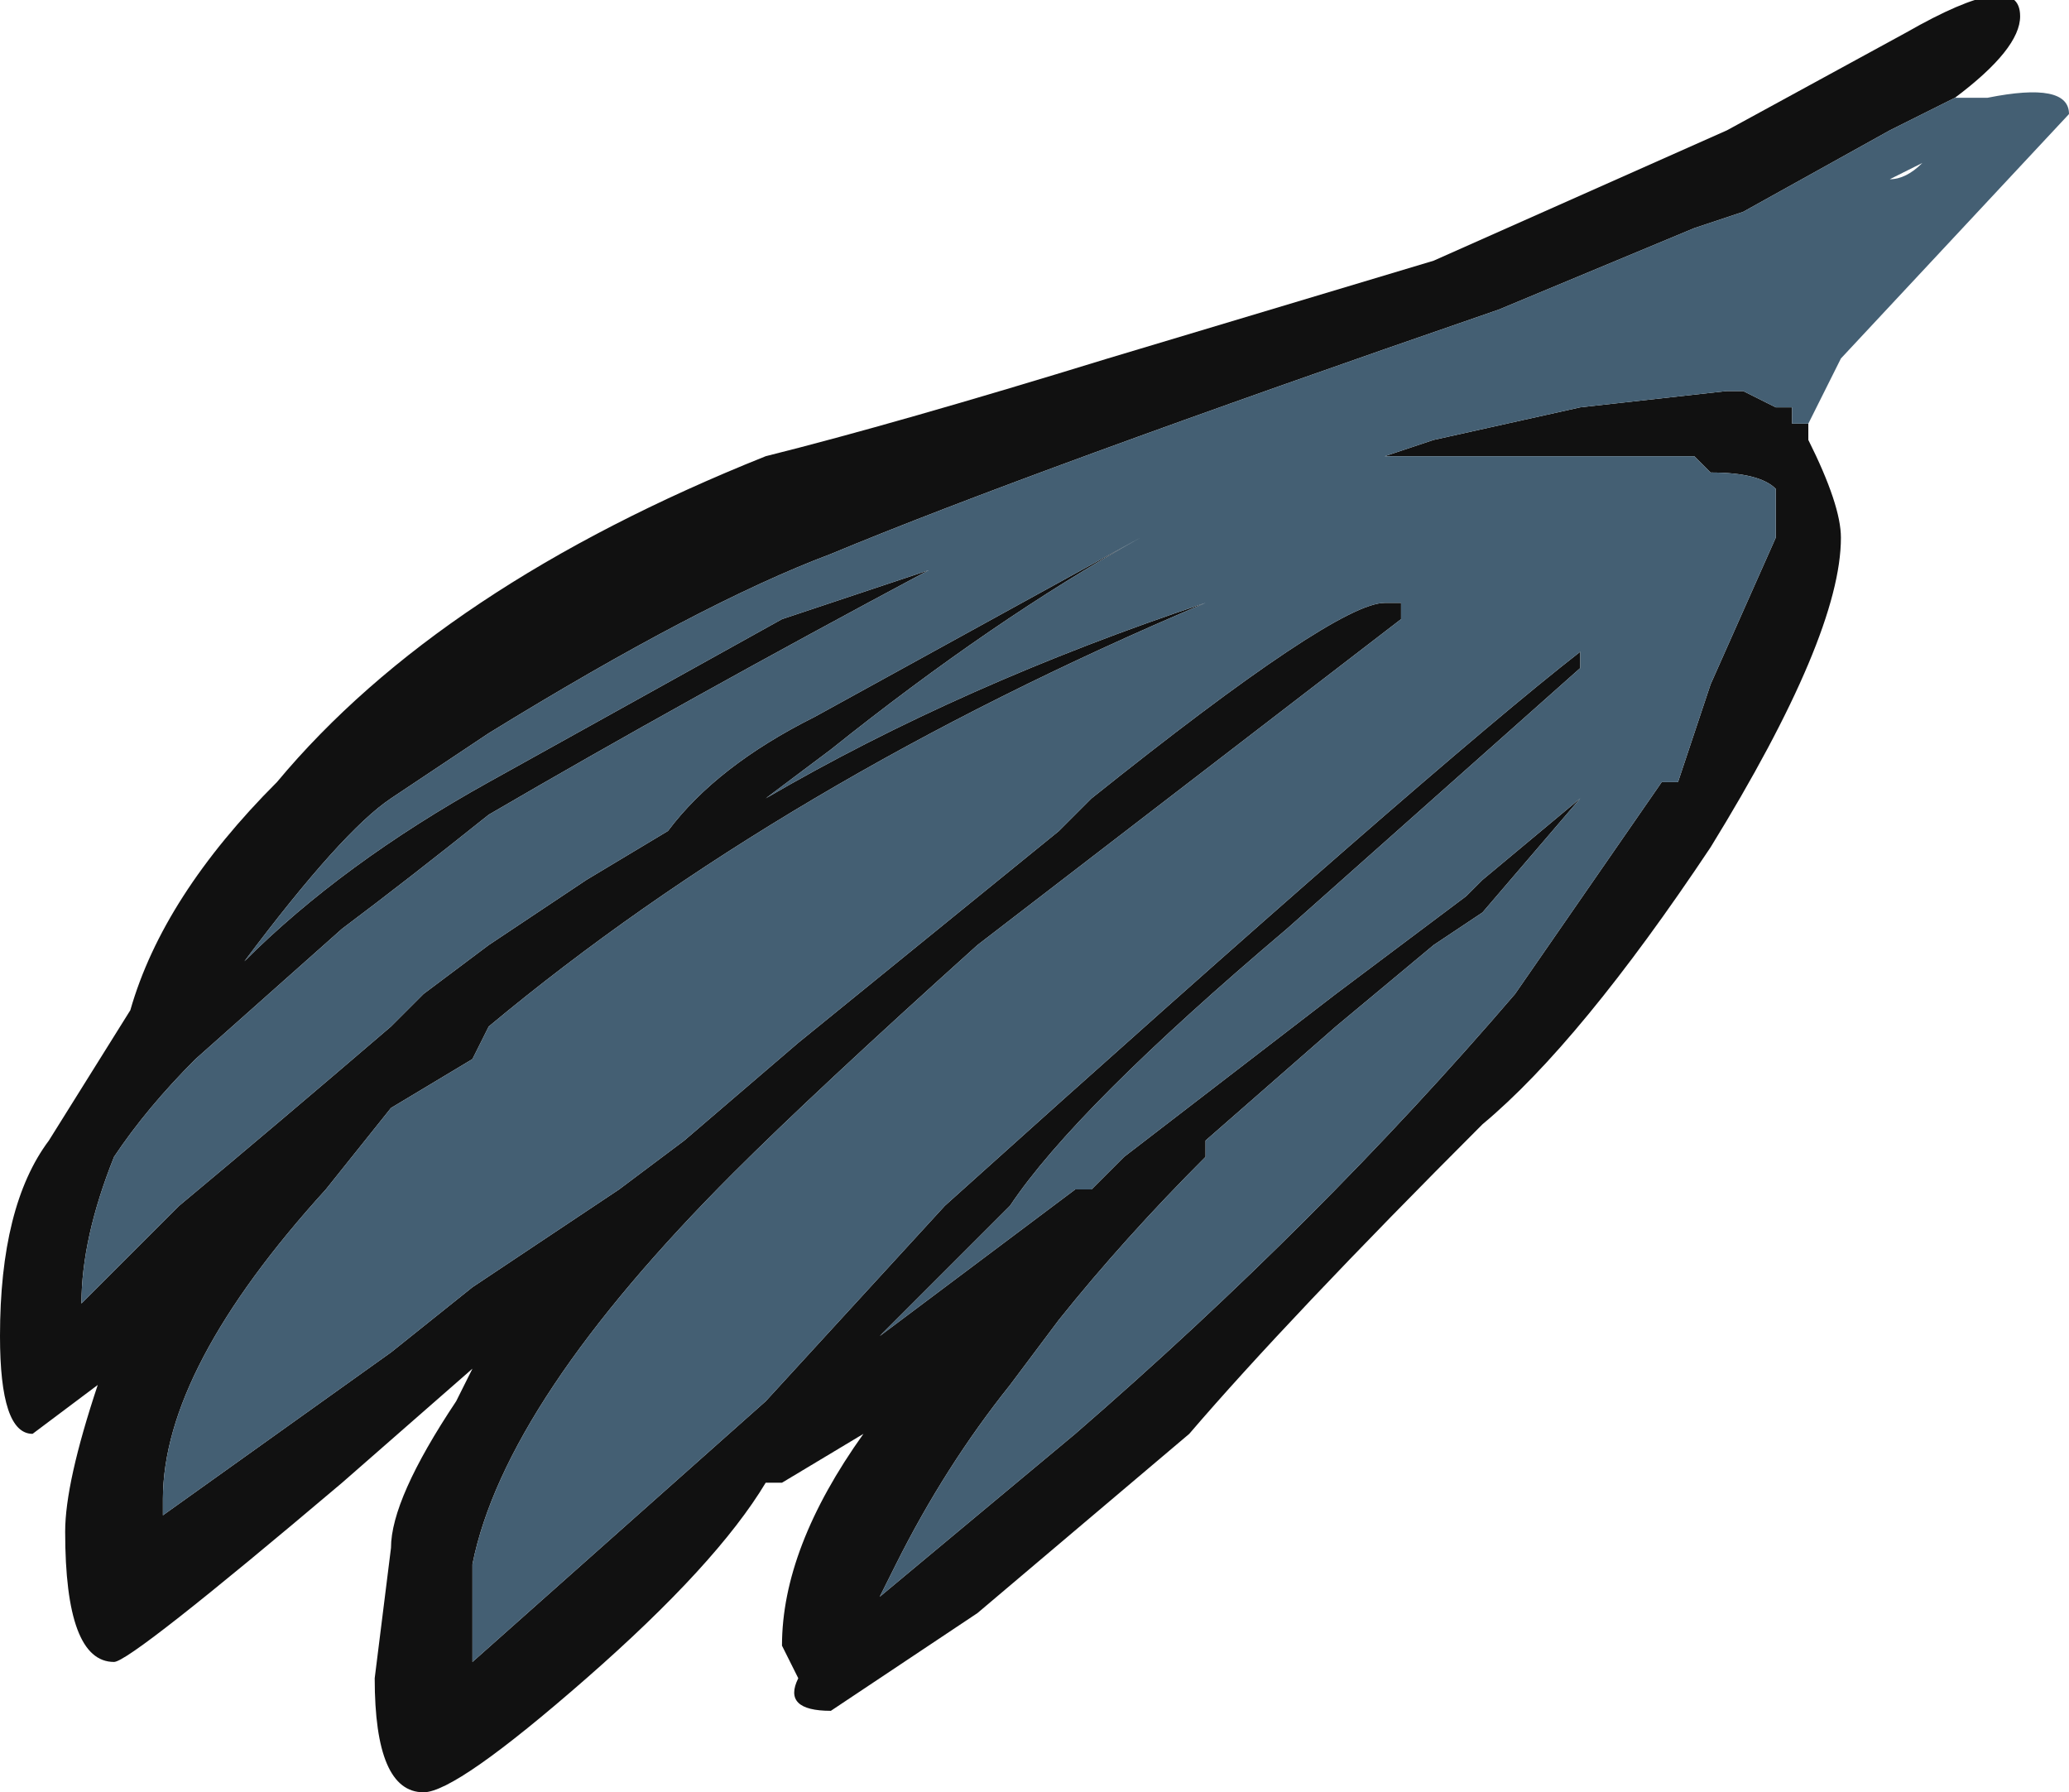 <?xml version="1.0" encoding="UTF-8" standalone="no"?>
<svg xmlns:ffdec="https://www.free-decompiler.com/flash" xmlns:xlink="http://www.w3.org/1999/xlink" ffdec:objectType="frame" height="38.5px" width="44.45px" xmlns="http://www.w3.org/2000/svg">
  <g transform="matrix(1.0, 0.0, 0.0, 1.0, 0.0, 0.0)">
    <use ffdec:characterId="1082" height="5.5" transform="matrix(7.0, 0.0, 0.0, 7.0, 0.0, 0.0)" width="6.35" xlink:href="#shape0"/>
  </g>
  <defs>
    <g id="shape0" transform="matrix(1.0, 0.0, 0.0, 1.0, 0.0, 0.0)">
      <path d="M6.0 0.3 L5.8 0.4 5.35 0.65 5.2 0.7 4.6 0.95 Q3.15 1.45 2.55 1.7 2.15 1.85 1.5 2.25 L1.2 2.45 Q1.05 2.55 0.75 2.95 1.05 2.65 1.5 2.4 1.95 2.15 2.4 1.9 L2.85 1.75 Q2.1 2.15 1.5 2.5 1.25 2.7 1.05 2.85 L0.6 3.25 Q0.45 3.4 0.35 3.55 0.25 3.8 0.25 4.0 L0.55 3.7 Q0.85 3.45 1.2 3.15 L1.3 3.05 1.5 2.9 1.8 2.7 2.05 2.55 Q2.2 2.35 2.5 2.2 L3.5 1.65 Q3.05 1.9 2.55 2.3 L2.35 2.45 Q2.95 2.1 3.7 1.85 2.4 2.4 1.5 3.15 L1.45 3.25 1.2 3.4 1.0 3.65 Q0.5 4.2 0.5 4.6 L0.5 4.65 1.2 4.15 1.45 3.95 1.9 3.65 2.1 3.5 2.45 3.2 3.25 2.55 3.35 2.45 Q4.1 1.85 4.25 1.85 L4.3 1.85 4.3 1.9 3.0 2.9 Q2.5 3.35 2.25 3.6 1.55 4.3 1.45 4.8 L1.45 4.9 Q1.45 5.0 1.45 5.05 L1.45 5.1 2.35 4.3 2.9 3.7 Q4.4 2.35 4.85 2.0 L4.85 2.05 3.95 2.85 Q3.3 3.4 3.1 3.7 L2.7 4.1 3.3 3.65 3.35 3.65 3.45 3.55 4.1 3.05 Q4.3 2.9 4.5 2.75 L4.55 2.7 4.85 2.45 4.55 2.8 4.4 2.9 4.1 3.15 3.7 3.5 3.7 3.55 Q3.45 3.8 3.25 4.05 L3.1 4.25 Q2.9 4.5 2.75 4.8 L2.7 4.9 3.3 4.4 Q4.05 3.75 4.65 3.05 L5.1 2.4 5.15 2.4 5.25 2.1 5.45 1.65 5.45 1.5 Q5.4 1.45 5.25 1.45 L5.2 1.4 4.25 1.4 4.4 1.35 4.85 1.25 5.3 1.2 5.35 1.2 5.45 1.25 5.5 1.25 5.5 1.3 5.55 1.3 5.55 1.35 Q5.65 1.55 5.65 1.65 5.65 1.95 5.25 2.6 4.85 3.2 4.55 3.45 3.95 4.05 3.65 4.4 L3.0 4.95 2.55 5.25 Q2.4 5.25 2.45 5.15 L2.4 5.05 Q2.4 4.75 2.65 4.4 L2.4 4.55 2.35 4.55 Q2.2 4.8 1.8 5.15 1.4 5.5 1.3 5.5 1.15 5.5 1.15 5.15 L1.2 4.75 Q1.2 4.6 1.4 4.3 L1.45 4.2 1.05 4.55 Q0.4 5.1 0.35 5.1 0.2 5.1 0.2 4.7 0.2 4.55 0.3 4.25 L0.1 4.4 Q0.0 4.4 0.0 4.1 0.0 3.7 0.15 3.5 L0.4 3.1 Q0.5 2.75 0.85 2.4 1.35 1.8 2.35 1.4 2.75 1.3 3.4 1.1 L4.4 0.8 5.3 0.4 5.85 0.1 Q6.2 -0.1 6.2 0.05 6.2 0.15 6.0 0.3" fill="#111111" fill-rule="evenodd" stroke="none"/>
      <path d="M6.0 0.3 Q6.05 0.3 6.1 0.3 6.35 0.25 6.35 0.35 L5.65 1.1 5.55 1.3 5.5 1.3 5.5 1.25 5.45 1.25 5.35 1.2 5.3 1.2 4.85 1.25 4.4 1.35 4.25 1.4 5.2 1.4 5.25 1.45 Q5.4 1.45 5.45 1.5 L5.45 1.65 5.25 2.1 5.15 2.4 5.1 2.4 4.65 3.05 Q4.05 3.75 3.3 4.4 L2.7 4.9 2.75 4.8 Q2.9 4.5 3.1 4.25 L3.25 4.05 Q3.45 3.8 3.7 3.55 L3.7 3.5 4.1 3.15 4.4 2.9 4.55 2.8 4.85 2.45 4.55 2.7 4.5 2.75 Q4.3 2.9 4.1 3.05 L3.45 3.55 3.35 3.65 3.3 3.65 2.7 4.1 3.1 3.7 Q3.3 3.4 3.95 2.85 L4.85 2.05 4.85 2.0 Q4.4 2.35 2.9 3.7 L2.35 4.3 1.45 5.1 1.45 5.05 Q1.45 5.0 1.45 4.9 L1.45 4.8 Q1.55 4.3 2.25 3.6 2.5 3.35 3.0 2.9 L4.3 1.9 4.3 1.85 4.25 1.85 Q4.1 1.85 3.35 2.45 L3.25 2.55 2.45 3.2 2.1 3.5 1.9 3.65 1.45 3.95 1.2 4.15 0.5 4.65 0.5 4.6 Q0.5 4.2 1.0 3.65 L1.2 3.4 1.45 3.25 1.5 3.15 Q2.4 2.4 3.7 1.85 2.95 2.1 2.35 2.45 L2.55 2.3 Q3.05 1.9 3.5 1.65 L2.5 2.2 Q2.2 2.35 2.05 2.55 L1.8 2.7 1.5 2.9 1.3 3.05 1.2 3.15 Q0.85 3.45 0.55 3.7 L0.25 4.0 Q0.25 3.8 0.35 3.55 0.45 3.4 0.6 3.25 L1.05 2.85 Q1.25 2.7 1.5 2.5 2.1 2.15 2.85 1.75 L2.4 1.9 Q1.95 2.15 1.5 2.4 1.05 2.65 0.75 2.95 1.05 2.55 1.2 2.45 L1.5 2.25 Q2.15 1.85 2.55 1.7 3.15 1.45 4.6 0.95 L5.2 0.7 5.35 0.65 5.8 0.4 6.0 0.3 M5.8 0.55 Q5.85 0.55 5.9 0.5 L5.8 0.55" fill="#445f73" fill-rule="evenodd" stroke="none"/>
    </g>
  </defs>
</svg>
